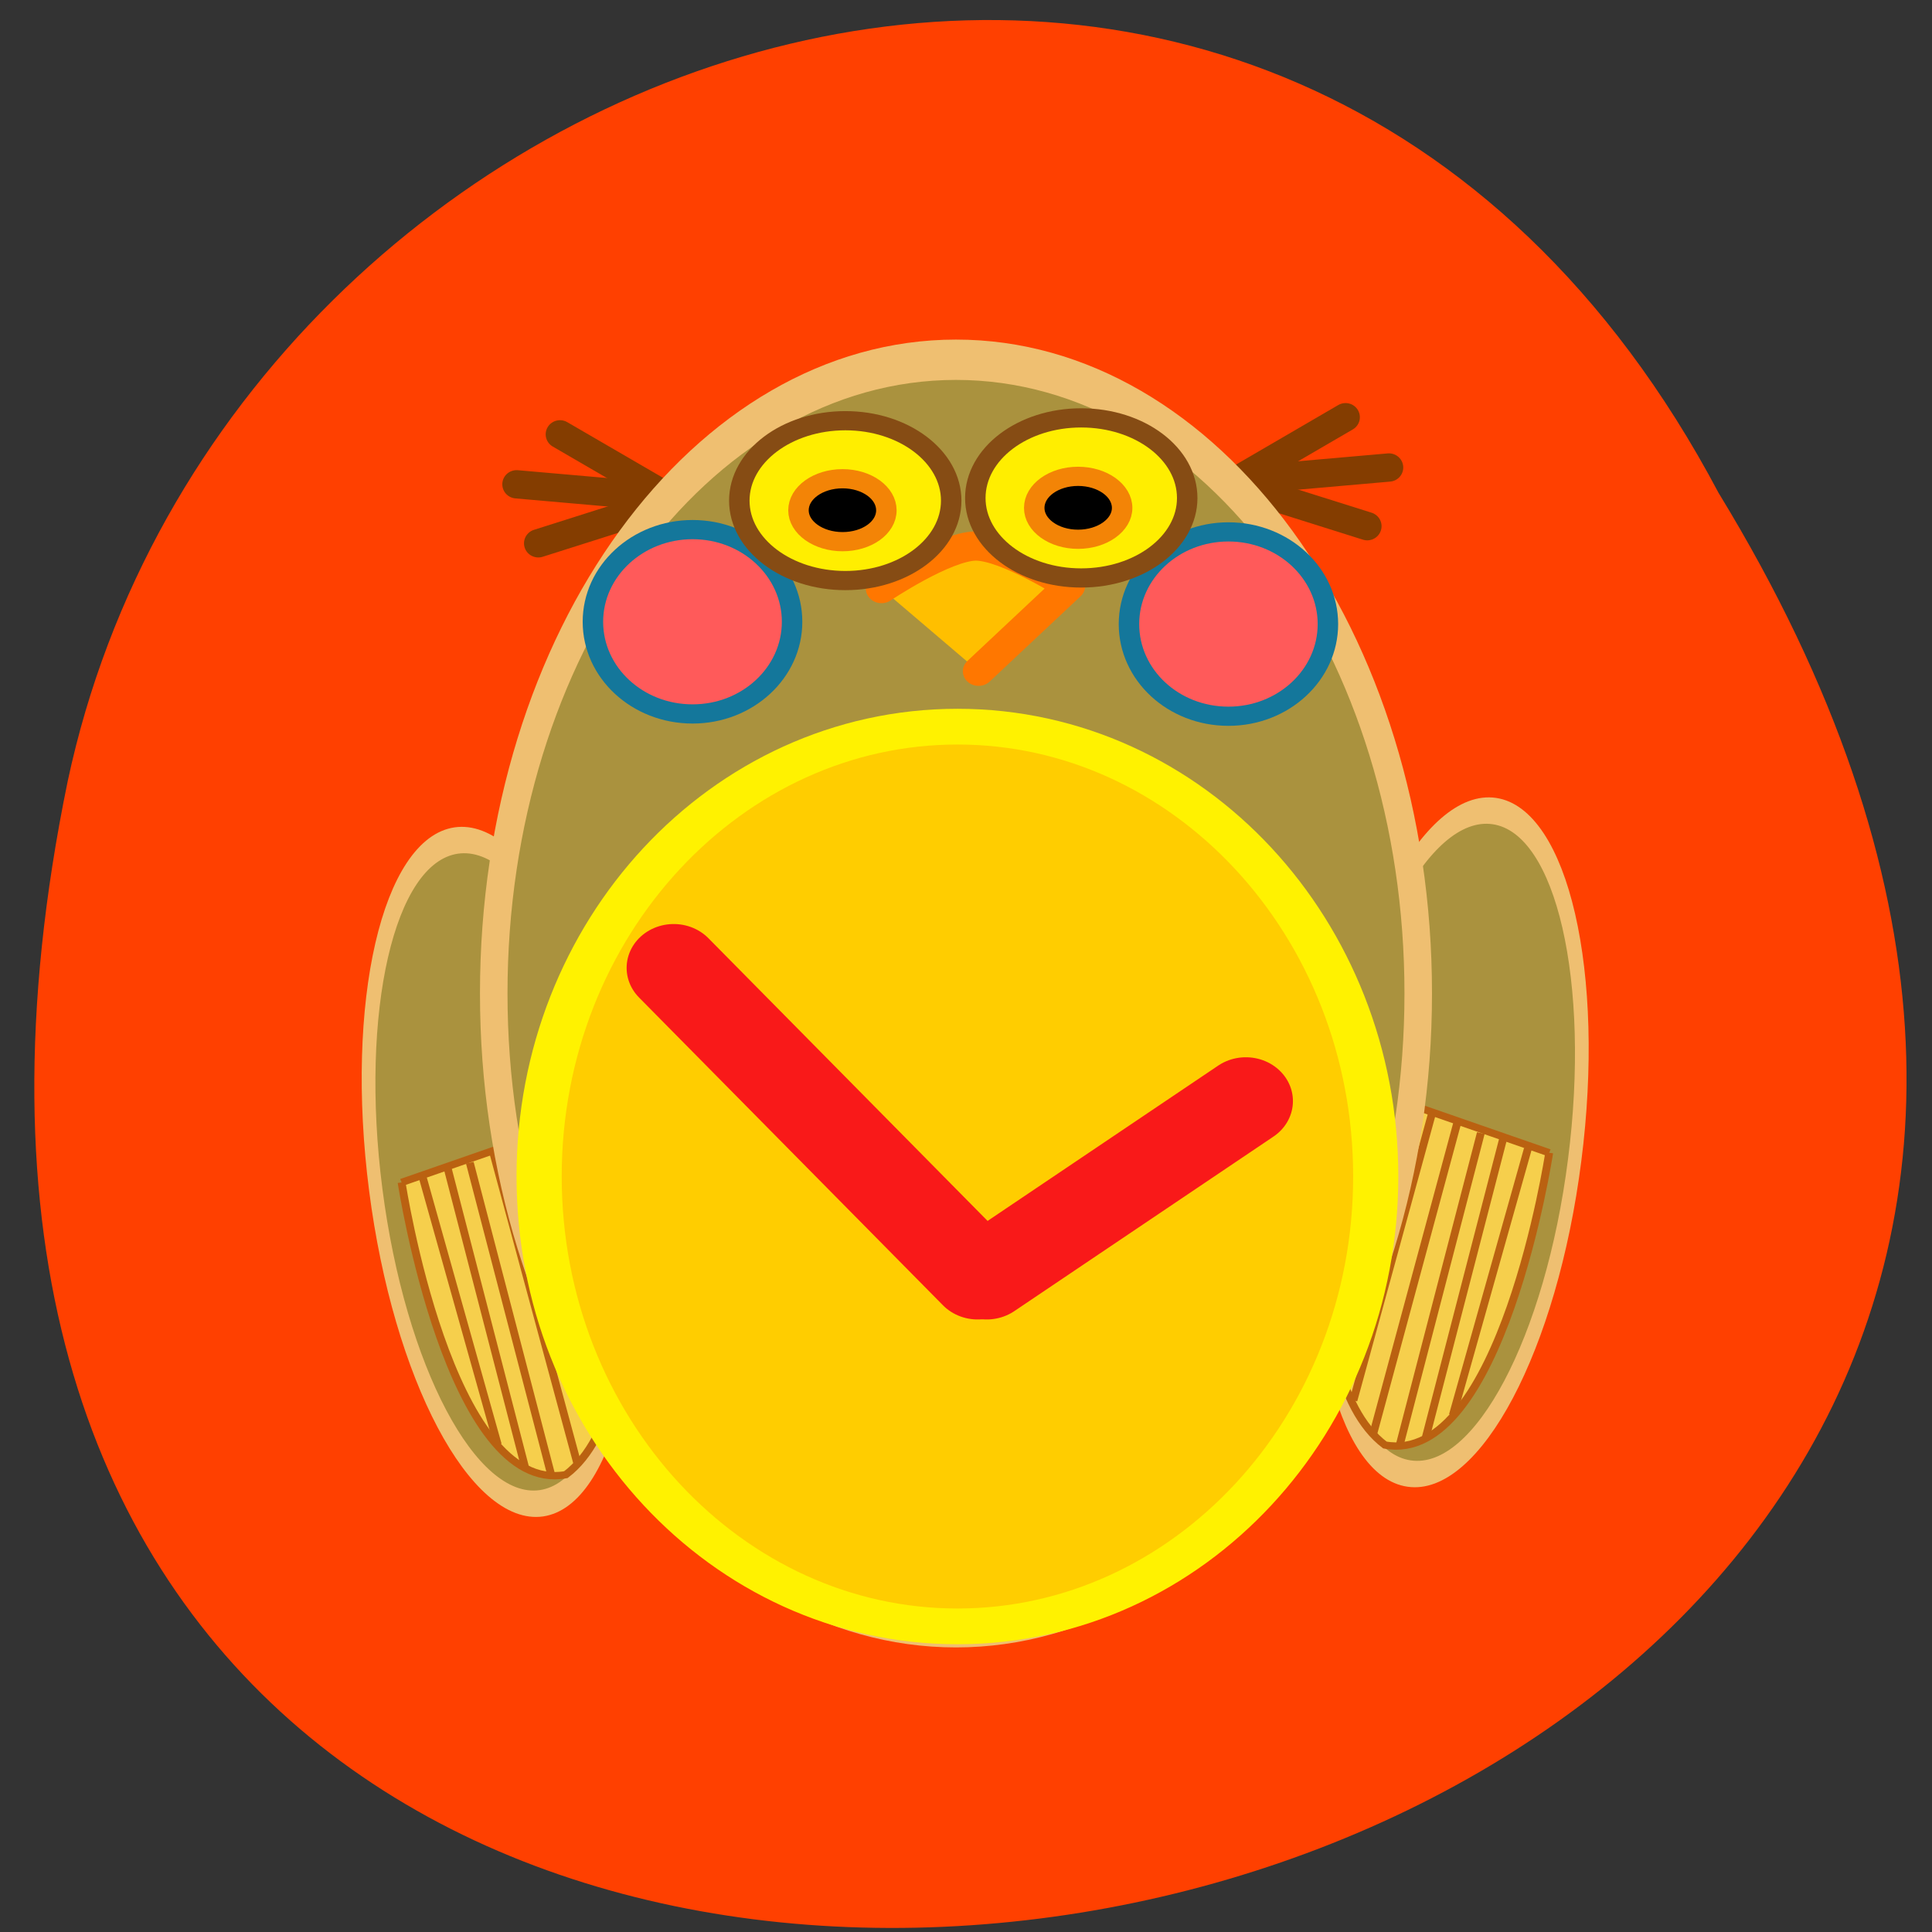 <svg xmlns="http://www.w3.org/2000/svg" viewBox="0 0 32 32"><rect x="0" y="0" width="32" height="32" fill="#333333" stroke="none"/><path d="m 28.465 8.164 c 15.734 25.75 -33.605 35.16 -27.344 4.777 c 2.676 -12.547 20.11 -18.434 27.344 -4.777" fill="#ff4000"/><g stroke-linejoin="round" stroke-linecap="round"><g fill="none" stroke="#843d00" stroke-width="2.619"><g transform="matrix(0.181 0 0 0.179 -49.25 -62.64)"><path d="m 395.23 388.55 l -10.42 6.133 l 12.405 3.95"/><path d="m 386.15 394.36 l 13.05 -1.157"/></g><g transform="matrix(-0.181 0 0 0.179 80.81 -62.36)"><path d="m 395.22 388.57 l -10.399 6.111 l 12.383 3.972"/><path d="m 386.14 394.35 l 13.05 -1.157"/></g></g><path d="m 388.16 514.78 c 0.011 27.793 -16.569 50.34 -36.991 50.35 c -20.483 -0.024 -37.07 -22.571 -37.08 -50.36 c -0.011 -27.793 16.569 -50.34 37.06 -50.35 c 20.483 0.024 37.08 22.536 37.01 50.36" transform="matrix(0.055 -0.008 0.014 0.109 -18.258 -33.891)" fill="#aa923e" stroke="#efbf71" stroke-width="4"/></g><g stroke="#ba6111" transform="matrix(0.13 0 0 0.121 -29.31 -41.34)"><path d="m 276.63 503.51 l 27.474 -10.258 c 0 0 5.79 40.23 -6.544 50.26 c -14.838 2.926 -20.93 -40 -20.93 -40" fill="#f6cf4c"/><g fill="none"><path d="m 279.35 502.93 l 9.53 36.467"/><path d="m 282.48 501.51 l 9.952 41.29"/><path d="m 285.32 500.81 l 10.404 42.866"/><path d="m 288.3 499.39 l 10.676 42.42"/><path d="m 291.59 498.27 l 9.952 39.14"/><path d="m 294.85 496.82 l 8.987 34.18"/><path d="m 298.26 495.4 l 6.695 26.627"/><path d="m 300.97 494.7 l 4.433 16.658"/></g></g><path d="m 388.2 514.79 c 0.011 27.793 -16.569 50.34 -37.05 50.31 c -20.493 0.011 -37.08 -22.536 -37.02 -50.32 c -0.011 -27.793 16.569 -50.34 36.991 -50.35 c 20.493 -0.011 37.08 22.536 37.08 50.36" transform="matrix(-0.055 -0.008 -0.014 0.109 50.565 -34.38)" fill="#aa923e" stroke="#efbf71" stroke-linejoin="round" stroke-linecap="round" stroke-width="4"/><g stroke="#ba6111" transform="matrix(-0.13 0 0 0.121 61.62 -41.831)"><path d="m 276.62 503.51 l 27.504 -10.258 c 0 0 5.76 40.23 -6.574 50.26 c -14.838 2.926 -20.93 -40 -20.93 -40" fill="#f6cf4c"/><g fill="none"><path d="m 279.33 502.94 l 9.56 36.467"/><path d="m 282.47 501.52 l 9.952 41.29"/><path d="m 285.33 500.81 l 10.374 42.866"/><path d="m 288.32 499.37 l 10.676 42.45"/><path d="m 291.58 498.24 l 9.982 39.17"/><path d="m 294.86 496.83 l 8.957 34.15"/><path d="m 298.27 495.41 l 6.695 26.627"/><path d="m 300.99 494.7 l 4.403 16.658"/></g></g><g stroke-linejoin="round" stroke-linecap="round"><g stroke-width="4"><path d="m 214.31 160.92 c 0 34.709 -30.07 62.868 -67.16 62.868 c -37.09 0 -67.16 -28.14 -67.16 -62.868 c 0 -34.709 30.07 -62.845 67.16 -62.845 c 37.09 0 67.16 28.14 67.16 62.845" transform="matrix(0.114 0 0 0.167 -0.941 -10.42)" fill="#aa923e" stroke="#efbf71"/><path d="m 388.2 514.76 c 0 27.805 -16.579 50.36 -37.04 50.36 c -20.463 0 -37.06 -22.555 -37.06 -50.36 c 0 -27.778 16.6 -50.33 37.06 -50.33 c 20.463 0 37.04 22.555 37.04 50.33" transform="matrix(0.187 0 0 0.148 -49.807 -56.7)" fill="#ffcd00" stroke="#fff200"/></g><g fill="none" stroke="#f91919" stroke-width="12" transform="matrix(0.13 0 0 0.121 -6.73 -36.05)"><path d="m 176.33 472.55 l -38.723 -42.13"/><path d="m 177.48 472.55 l 33.02 -23.893"/></g><g fill="#ff5a5a" stroke="#14779b"><path d="m 81.06 86.53 c 0 2.652 -2.177 4.801 -4.86 4.801 c -2.695 0 -4.871 -2.149 -4.871 -4.801 c 0 -2.652 2.188 -4.801 4.871 -4.801 c 2.683 0 4.86 2.149 4.86 4.801" transform="matrix(0.339 0 0 0.318 -14.36 -17.218)"/><path d="m 81.06 86.53 c 0 2.652 -2.177 4.801 -4.86 4.801 c -2.695 0 -4.86 -2.149 -4.86 -4.801 c 0 -2.652 2.177 -4.801 4.86 -4.801 c 2.683 0 4.86 2.149 4.86 4.801" transform="matrix(0.339 0 0 0.318 -5.485 -17.18)"/></g><path d="m 163.68 392.21 c 0 0 7.992 -5.756 11.973 -5.821 c 3.981 -0.032 11.973 5.467 11.973 5.467 l -11.581 11.673" transform="matrix(0.13 0 0 0.121 -6.678 -37.709)" fill="#ffbf00" stroke="#f70" stroke-width="4"/><path d="m 95.46 75.67 c 0 2.296 -2.315 4.163 -5.171 4.163 c -2.856 0 -5.182 -1.866 -5.182 -4.163 c 0 -2.296 2.326 -4.163 5.182 -4.163 c 2.856 0 5.171 1.866 5.171 4.163" transform="matrix(0.339 0 0 0.318 -16.606 -15.771)" fill="#fe0" stroke="#864c14"/><path d="m 93.44 73.907 c 0 0.909 -0.956 1.633 -2.142 1.633 c -1.186 0 -2.153 -0.737 -2.153 -1.633 c 0 -0.909 0.967 -1.645 2.153 -1.645 c 1.186 0 2.142 0.737 2.142 1.645" transform="matrix(0.339 0 0 0.318 -16.995 -15.05)" stroke="#f38406"/><path d="m 95.46 75.67 c 0 2.296 -2.315 4.163 -5.182 4.163 c -2.856 0 -5.171 -1.866 -5.171 -4.163 c 0 -2.309 2.315 -4.175 5.171 -4.175 c 2.867 0 5.182 1.866 5.182 4.175" transform="matrix(0.339 0 0 0.318 -12.697 -15.814)" fill="#fe0" stroke="#864c14"/><path d="m 93.44 73.908 c 0 0.896 -0.967 1.633 -2.153 1.633 c -1.186 0 -2.142 -0.737 -2.142 -1.633 c 0 -0.909 0.956 -1.645 2.142 -1.645 c 1.186 0 2.153 0.737 2.153 1.645" transform="matrix(0.339 0 0 0.318 -13.09 -15.09)" stroke="#f38406"/></g></svg>